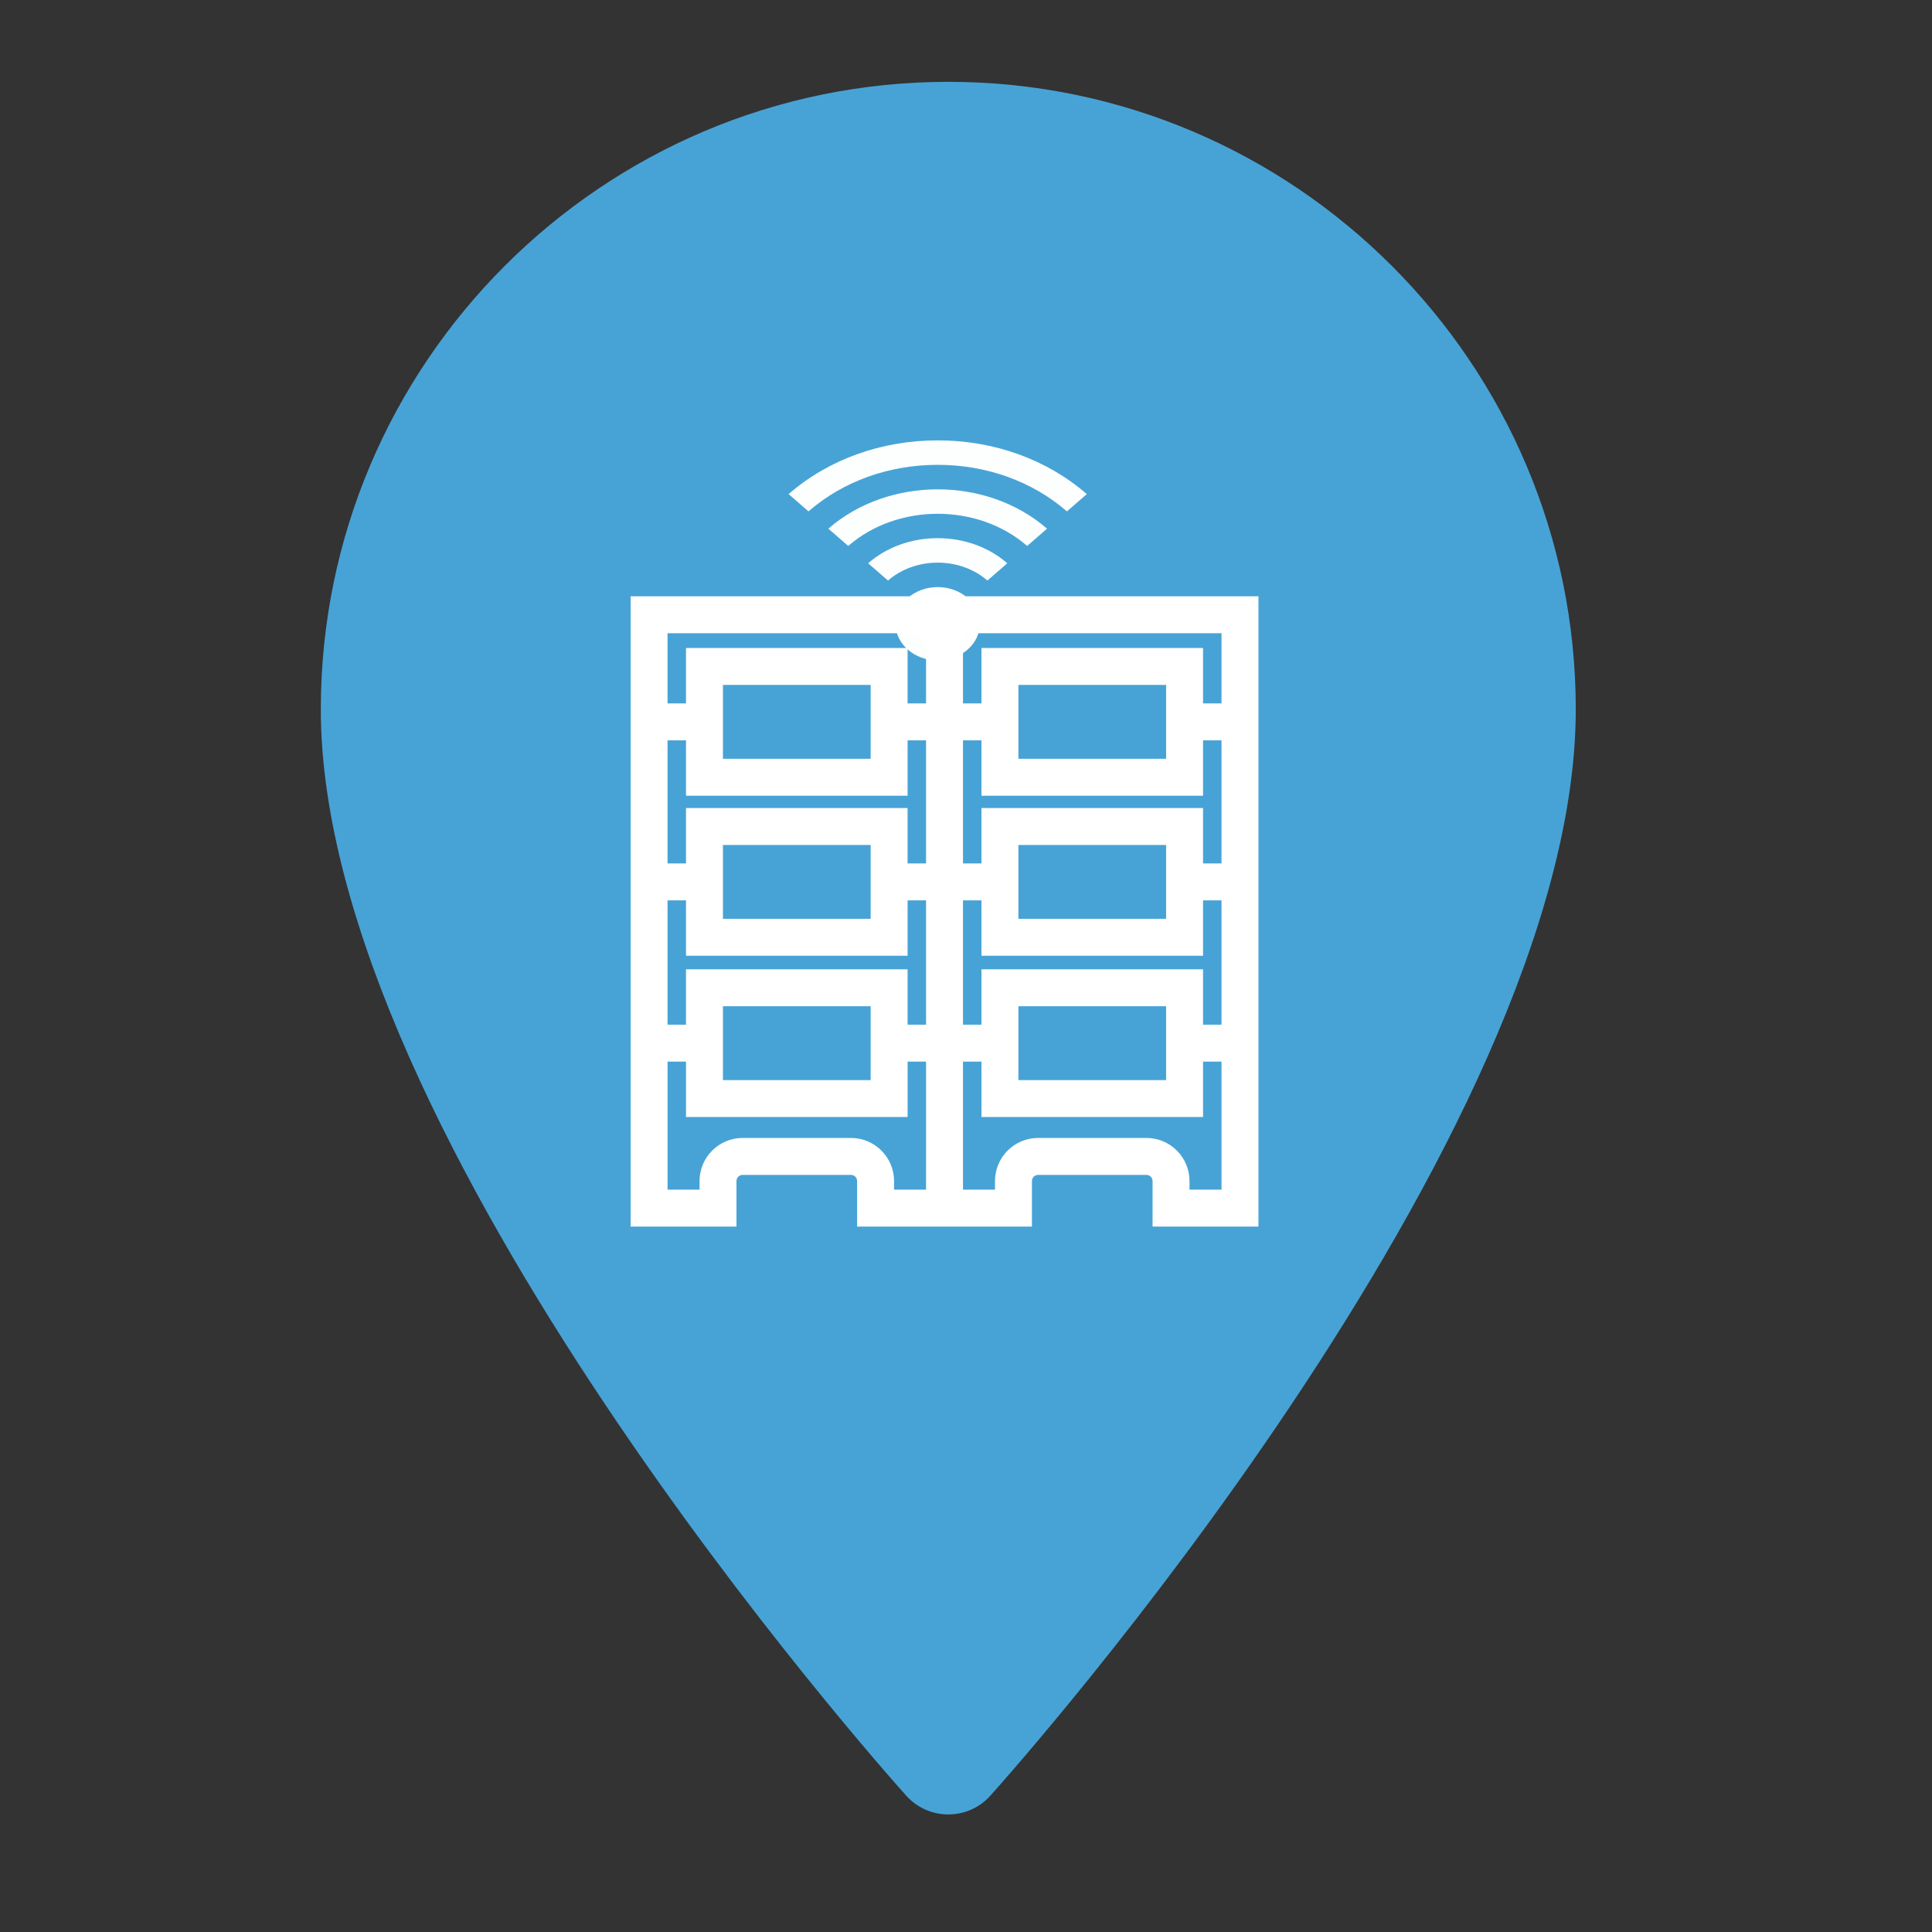 <?xml version="1.0" encoding="utf-8"?>
<!-- Generator: Adobe Illustrator 16.0.0, SVG Export Plug-In . SVG Version: 6.00 Build 0)  -->
<!DOCTYPE svg PUBLIC "-//W3C//DTD SVG 1.1//EN" "http://www.w3.org/Graphics/SVG/1.1/DTD/svg11.dtd">
<svg version="1.1" id="Layer_3" xmlns="http://www.w3.org/2000/svg" xmlns:xlink="http://www.w3.org/1999/xlink" x="0px" y="0px"
	 width="512px" height="512px" viewBox="0 0 512 512" enable-background="new 0 0 512 512" xml:space="preserve">
<rect x="0" y="0" width="512" height="512" fill="#333333" stroke="none"/>
<g>
	<g>
		<path fill="#47A3D6" d="M251.309,21.686c-91.693,0-166.29,74.597-166.29,166.288c0,113.792,148.812,280.847,155.148,287.904
			c5.952,6.627,16.342,6.617,22.282,0c6.336-7.057,155.148-174.111,155.148-287.904C417.598,96.283,343,21.686,251.309,21.686z"/>
	</g>
</g>
<path display="none" fill="#FFFFFF" d="M353.678,92.439H145.05c-1.919,0-3.477,1.557-3.477,3.476V200.23
	c0,1.918,1.557,3.479,3.477,3.479h208.628c1.918,0,3.479-1.561,3.479-3.479V95.916C357.155,93.996,355.596,92.439,353.678,92.439z
	 M350.201,196.753H148.526V99.392h201.675V196.753z"/>
<path display="none" fill="#FFFFFF" d="M298.046,273.25c1.917,0,3.476-1.559,3.476-3.477V214.14c0-1.92-1.559-3.48-3.476-3.48
	h-97.362c-1.917,0-3.475,1.561-3.475,3.48v55.633c0,1.92,1.558,3.478,3.475,3.478h38.248v13.909h-17.385v6.953h55.633v-6.953
	h-17.385v-13.91H298.046z M204.161,217.616h90.405v48.678h-90.405V217.616L204.161,217.616z M252.841,287.159h-6.954V273.25h6.954
	V287.159z"/>
<path display="none" fill="#FFFFFF" d="M249.364,182.843c14.161,0,25.858-10.639,27.579-24.338h14.146v-6.955h-14.146
	c-1.721-13.699-13.418-24.34-27.579-24.34c-14.16,0-25.856,10.642-27.576,24.34h-14.149v6.955h14.149
	C223.508,172.204,235.204,182.843,249.364,182.843z M249.364,175.891c-10.316,0-18.884-7.535-20.549-17.386h41.097
	C268.248,168.356,259.682,175.891,249.364,175.891z M249.364,134.165c10.317,0,18.884,7.534,20.548,17.385h-41.097
	C230.48,141.699,239.048,134.165,249.364,134.165z"/>
<path display="none" fill="#FFFFFF" d="M332.816,127.209c5.75,0,10.431-4.679,10.431-10.43c0-5.753-4.681-10.433-10.431-10.433
	c-5.756,0-10.437,4.68-10.437,10.433C322.381,122.53,327.063,127.209,332.816,127.209z M332.816,113.3
	c1.912,0,3.478,1.563,3.478,3.479c0,1.915-1.563,3.477-3.478,3.477c-1.92,0-3.477-1.562-3.477-3.477
	C329.341,114.863,330.896,113.3,332.816,113.3z"/>
<path display="none" fill="#FFFFFF" d="M165.913,127.209c5.751,0,10.431-4.679,10.431-10.43c0-5.753-4.68-10.433-10.431-10.433
	c-5.752,0-10.432,4.68-10.432,10.433C155.481,122.53,160.161,127.209,165.913,127.209z M165.913,113.3
	c1.916,0,3.478,1.563,3.478,3.479c0,1.915-1.562,3.477-3.478,3.477s-3.478-1.562-3.478-3.477
	C162.436,114.863,163.997,113.3,165.913,113.3z"/>
<path display="none" fill="#FFFFFF" d="M165.913,155.027c5.751,0,10.431-4.68,10.431-10.432c0-5.752-4.68-10.43-10.431-10.43
	c-5.752,0-10.432,4.678-10.432,10.43C155.481,150.347,160.161,155.027,165.913,155.027z M165.913,141.119
	c1.916,0,3.478,1.56,3.478,3.476c0,1.917-1.562,3.478-3.478,3.478s-3.478-1.561-3.478-3.478
	C162.436,142.679,163.997,141.119,165.913,141.119z"/>
<path display="none" fill="#FFFFFF" d="M190.253,141.119c5.751,0,10.431-4.68,10.431-10.432s-4.679-10.432-10.431-10.432
	s-10.432,4.68-10.432,10.432S184.502,141.119,190.253,141.119z M190.253,127.209c1.916,0,3.477,1.562,3.477,3.478
	s-1.561,3.478-3.477,3.478c-1.917,0-3.477-1.562-3.477-3.478S188.337,127.209,190.253,127.209z"/>
<path display="none" fill="#FFFFFF" d="M280.659,224.569h6.952v6.953h-6.952V224.569z"/>
<path display="none" fill="#FFFFFF" d="M280.659,238.479h6.952v6.953h-6.952V238.479z"/>
<path display="none" fill="#FFFFFF" d="M280.659,252.388h6.952v6.954h-6.952V252.388z"/>
<path display="none" fill="#FFFFFF" d="M270.229,224.569h-55.635c-1.919,0-3.477,1.56-3.477,3.476v27.817
	c0,1.921,1.558,3.48,3.477,3.48h55.635c1.918,0,3.478-1.559,3.478-3.48v-27.817C273.705,226.129,272.146,224.569,270.229,224.569z
	 M266.751,252.388H218.07v-20.865h48.681V252.388z"/>
<path display="none" fill="#FFFFFF" d="M141.573,301.067h215.582v6.954H141.573V301.067z"/>
<path display="none" fill="#FFFFFF" d="M353.678,252.388h-41.727c-1.919,0-3.477,1.558-3.477,3.474v34.772
	c0,1.921,1.558,3.479,3.477,3.479h41.727c1.918,0,3.479-1.559,3.479-3.479v-34.772C357.155,253.946,355.596,252.388,353.678,252.388
	z M350.201,259.342v6.952H315.43v-6.952H350.201z M315.43,287.159V273.25h34.771v13.909H315.43z"/>
<path display="none" fill="#FFFFFF" d="M145.05,294.113h41.727c1.919,0,3.477-1.559,3.477-3.479v-34.772
	c0-1.916-1.558-3.474-3.477-3.474H145.05c-1.919,0-3.477,1.558-3.477,3.474v34.772C141.573,292.555,143.13,294.113,145.05,294.113z
	 M148.526,287.159V273.25H183.3v13.909H148.526z M183.3,259.342v6.952h-34.773v-6.952H183.3z"/>
<g id="Solid" display="none">
	<path display="inline" fill="#FFFFFF" d="M398.299,205.972v-24.383h-63.543c-8.849-24.989-28.506-44.648-53.496-53.496V64.551
		h-24.384v19.506h-9.753V64.551h-24.382v63.542c-24.99,8.848-44.648,28.507-53.497,53.496h-63.542v24.383h19.506v9.754h-19.506
		v24.383h63.542c8.848,24.989,28.506,44.647,53.497,53.497v63.541h24.382v-19.506h9.753v19.506h24.384v-63.541
		c24.99-8.85,44.647-28.508,53.496-53.497h63.543v-24.383h-19.508v-9.754H398.299L398.299,205.972z M164.222,215.726h-19.507v-9.754
		h19.507V215.726z M189.931,223.558l-0.161-0.615c-0.772-3.984-1.163-8.033-1.165-12.093c0-4.215,0.425-8.418,1.268-12.548
		l9.553,1.951c-1.4,6.872-1.432,13.954-0.092,20.837l-4.877,0.977L189.931,223.558z M216.582,263.395
		c-6.901-4.641-12.822-10.592-17.425-17.517l8.124-5.404c3.894,5.867,8.905,10.907,14.747,14.834L216.582,263.395z M207.511,180.932
		l-8.095-5.448c4.636-6.902,10.584-12.827,17.507-17.433l5.408,8.114C216.468,170.065,211.432,175.083,207.511,180.932z
		 M247.123,103.564h9.753v19.506h-9.753V103.564z M239.906,148.619c8.125-1.587,16.486-1.563,24.601,0.074l-1.948,9.563
		c-6.767-1.36-13.729-1.401-20.512-0.122l-0.736,0.131l-0.604-4.875l-1.434-4.609L239.906,148.619z M256.876,318.135h-9.753v-19.508
		h9.753V318.135z M252,274.244c-4.232,0-8.455-0.428-12.601-1.277l1.951-9.553c6.9,1.4,14.009,1.428,20.919,0.084l2.06,9.529
		C260.268,273.83,256.139,274.238,252,274.244z M252,240.109c-16.16,0-29.259-13.1-29.259-29.26c0-16.16,13.1-29.26,29.259-29.26
		c16.16,0,29.26,13.1,29.26,29.26C281.26,227.009,268.16,240.109,252,240.109z M287.32,158.235
		c6.914,4.628,12.846,10.575,17.453,17.503l-8.114,5.407c-3.905-5.855-8.927-10.888-14.776-14.805L287.32,158.235z M287.18,263.57
		l-5.433-8.09c5.853-3.913,10.878-8.94,14.786-14.796l8.135,5.428c-4.622,6.919-10.564,12.855-17.488,17.472V263.57z
		 M314.167,223.289l-9.563-1.951c0.692-3.445,1.041-6.951,1.039-10.465c0.004-3.445-0.322-6.881-0.975-10.264l9.553-1.951
		l0.045,0.233c1.563,8.069,1.533,16.365-0.088,24.423L314.167,223.289z M359.285,215.726h-19.508v-9.754h19.508V215.726z"/>
</g>
<path fill="#FDFFFE" d="M237.326,165.304c0,5.359,5.014,9.72,11.175,9.72s11.176-4.361,11.176-9.72c0-5.359-5.015-9.72-11.176-9.72
	C242.339,155.584,237.326,159.945,237.326,165.304z M252.227,165.304c0,1.789-1.669,3.241-3.726,3.241s-3.726-1.452-3.726-3.241
	c0-1.788,1.669-3.239,3.726-3.239S252.227,163.516,252.227,165.304z"/>
<path fill="#FDFFFE" d="M266.937,149.27c-4.92-4.284-11.47-6.646-18.436-6.646s-13.515,2.362-18.436,6.646l5.267,4.582
	c3.516-3.059,8.195-4.747,13.168-4.747s9.651,1.688,13.169,4.747L266.937,149.27z"/>
<path fill="#FDFFFE" d="M277.476,140.103c-15.978-13.896-41.976-13.896-57.953,0l5.267,4.582c13.075-11.373,34.344-11.373,47.419,0
	L277.476,140.103z"/>
<path fill="#FDFFFE" d="M248.501,123.184c12.938,0,25.098,4.383,34.242,12.338l5.268-4.582c-10.554-9.179-24.58-14.236-39.51-14.236
	c-14.927,0-28.956,5.058-39.51,14.236l5.267,4.582C223.404,127.567,235.563,123.184,248.501,123.184L248.501,123.184z"/>
<g>
	<g>
		<path fill="#FFFFFF" d="M167.117,158.024v167.035h28.057v-12.07c0-0.899,0.731-1.631,1.631-1.631h28.709
			c0.899,0,1.631,0.731,1.631,1.631v12.07h46.326v-12.07c0-0.899,0.731-1.631,1.632-1.631h28.708c0.9,0,1.632,0.731,1.632,1.631
			v12.07H333.5V158.024H167.117z M245.415,315.271h-8.482v-2.283c0-6.297-5.123-11.419-11.419-11.419h-28.709
			c-6.295,0-11.418,5.122-11.418,11.419v2.283h-8.482v-33.928h4.894v14.681h58.723v-14.681h4.894V315.271z M191.585,286.236v-19.574
			h39.148v19.574H191.585z M245.415,271.555h-4.894v-14.68h-58.723v14.68h-4.894v-32.949h4.894v14.68h58.723v-14.68h4.894V271.555z
			 M191.585,243.499v-19.575h39.148v19.575H191.585z M245.415,228.818h-4.894v-14.68h-58.723v14.68h-4.894v-32.624h4.894v14.681
			h58.723v-14.681h4.894V228.818z M191.585,201.088v-19.575h39.148v19.575H191.585z M245.415,186.407h-4.894v-14.681h-58.723v14.681
			h-4.894v-18.595h68.51V186.407z M323.713,315.271h-8.482v-2.283c0-6.297-5.122-11.419-11.419-11.419h-28.708
			c-6.297,0-11.419,5.122-11.419,11.419v2.283h-8.482v-33.928h4.893v14.681h58.724v-14.681h4.894V315.271z M269.884,286.236v-19.574
			h39.148v19.574H269.884z M323.713,271.555h-4.894v-14.68h-58.724v14.68h-4.893v-32.949h4.893v14.68h58.724v-14.68h4.894V271.555z
			 M269.884,243.499v-19.575h39.148v19.575H269.884z M323.713,228.818h-4.894v-14.68h-58.724v14.68h-4.893v-32.624h4.893v14.681
			h58.724v-14.681h4.894V228.818z M269.884,201.088v-19.575h39.148v19.575H269.884z M323.713,186.407h-4.894v-14.681h-58.724v14.681
			h-4.893v-18.595h68.51V186.407z"/>
	</g>
</g>
</svg>
